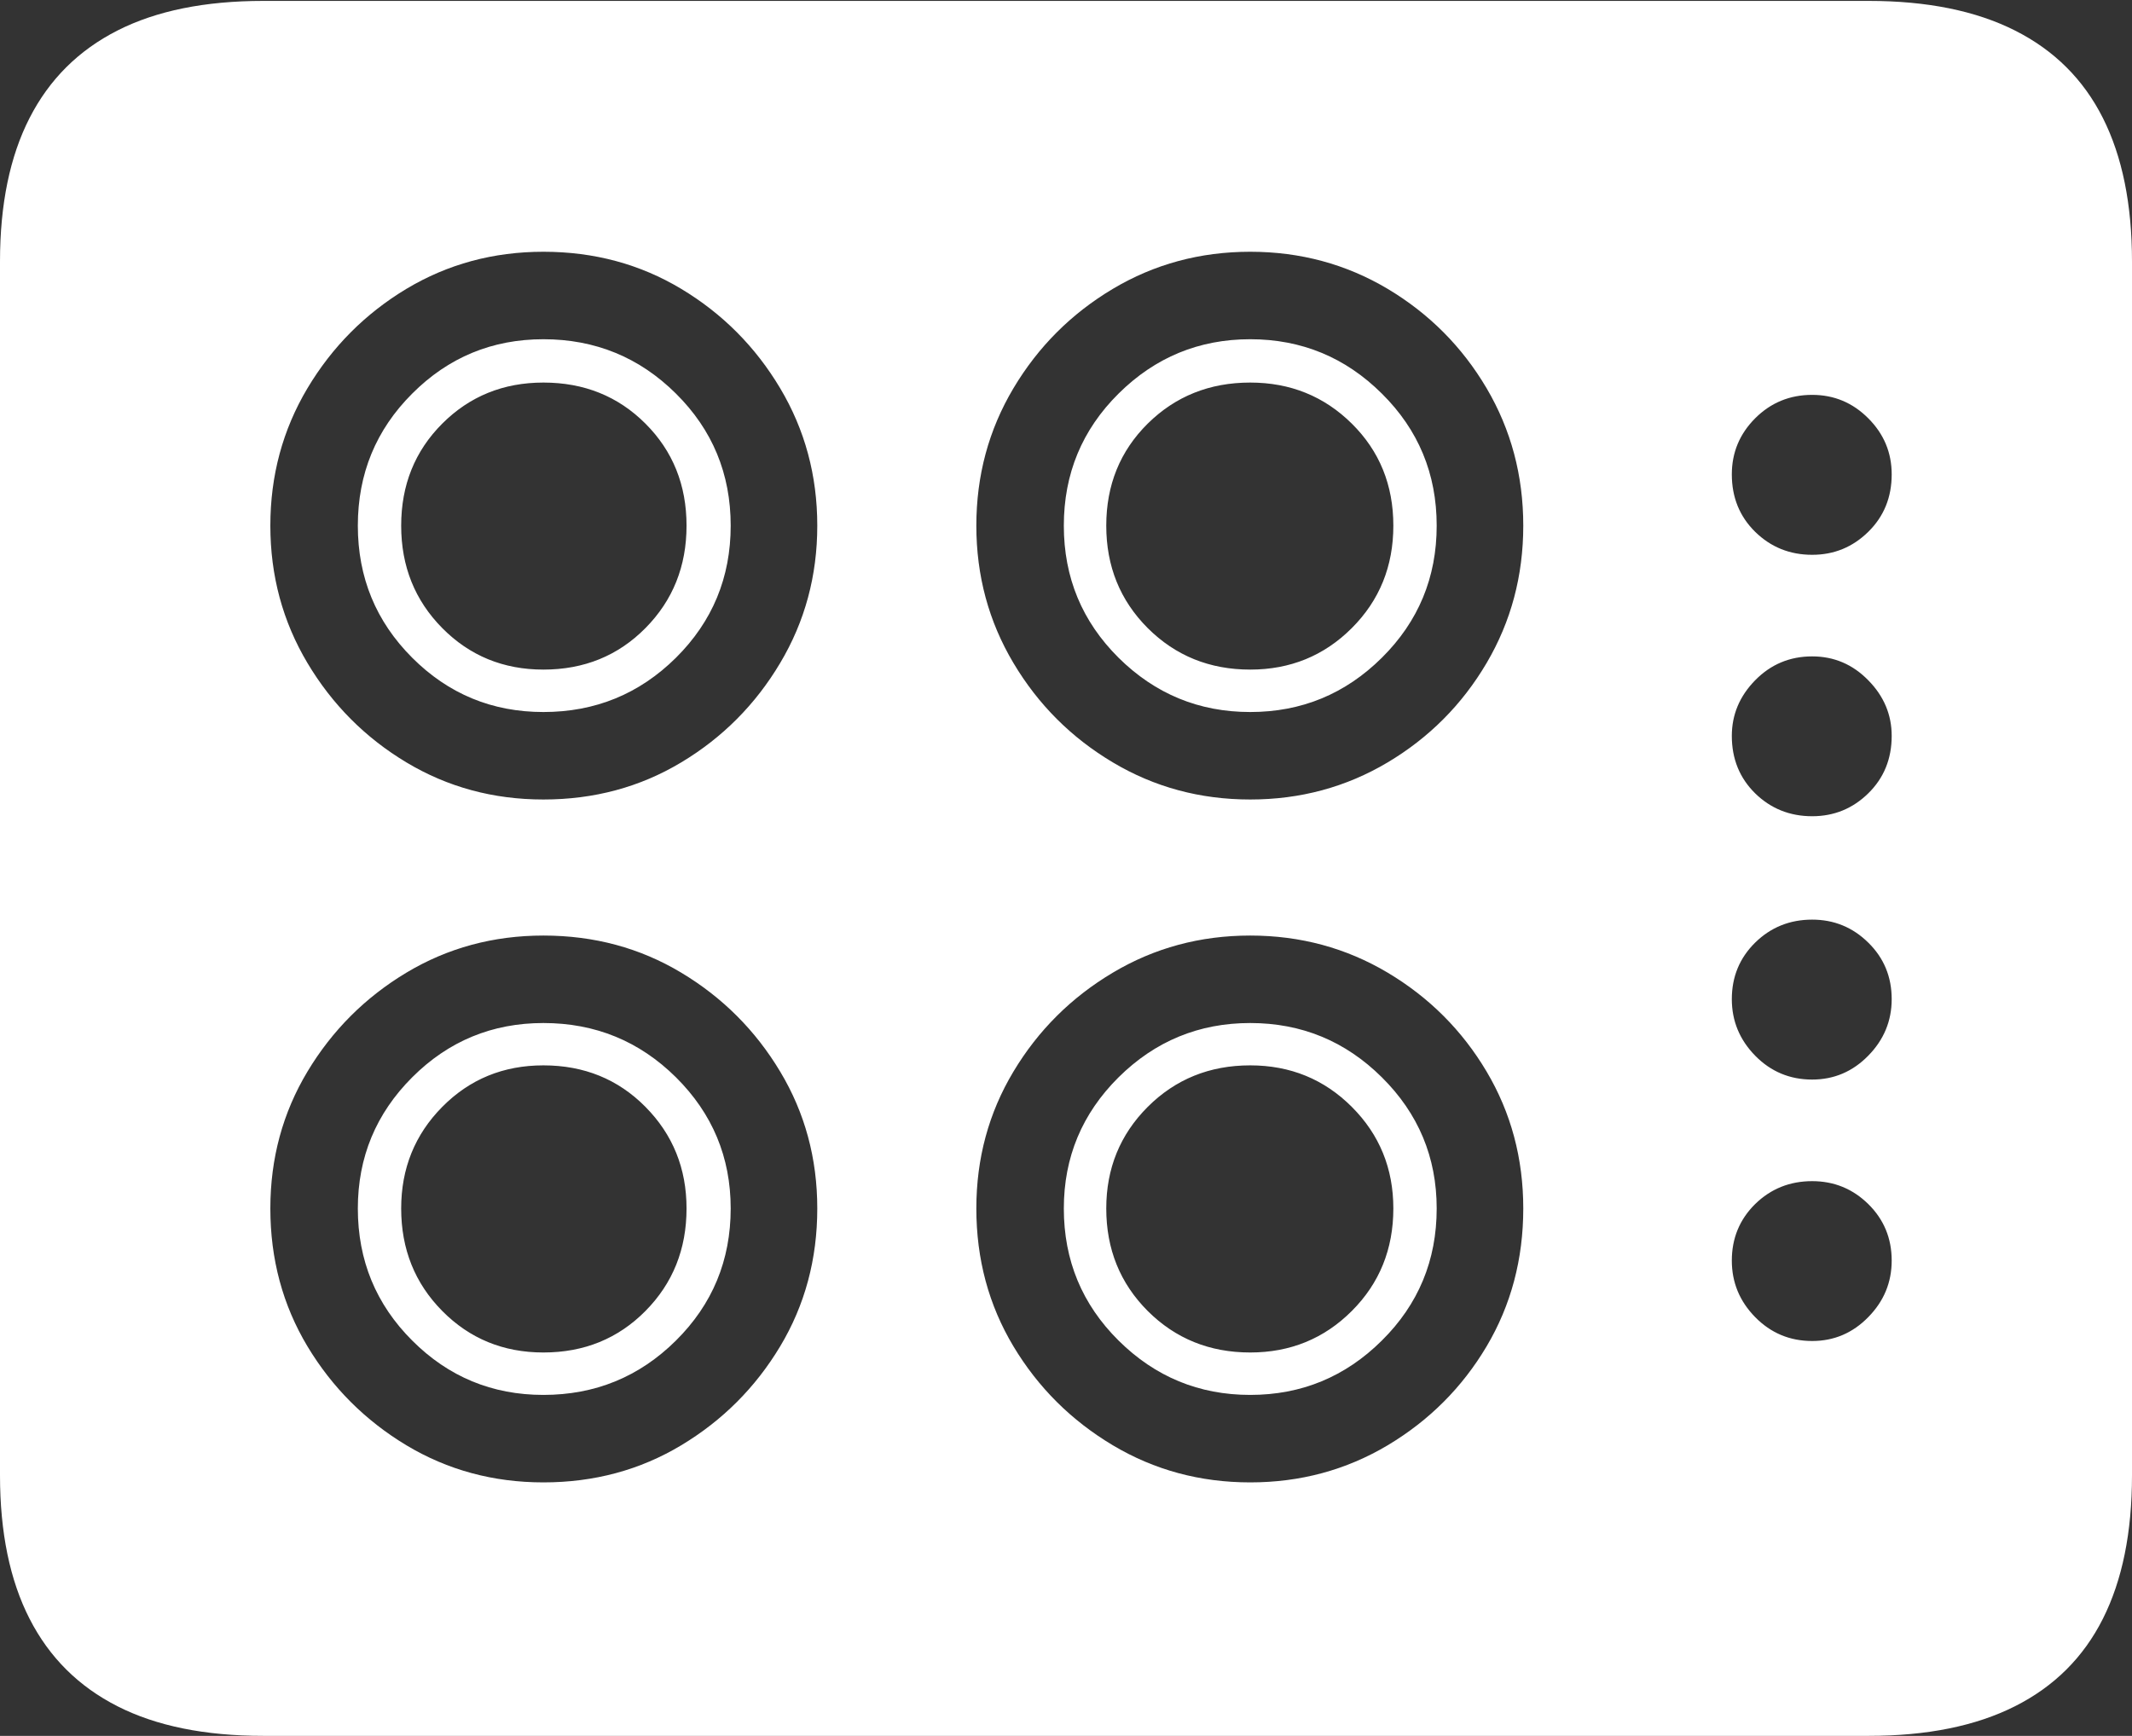 <?xml version="1.0" encoding="UTF-8"?>
<!--Generator: Apple Native CoreSVG 175.5-->
<!DOCTYPE svg
PUBLIC "-//W3C//DTD SVG 1.1//EN"
       "http://www.w3.org/Graphics/SVG/1.1/DTD/svg11.dtd">
<svg version="1.1" xmlns="http://www.w3.org/2000/svg" xmlns:xlink="http://www.w3.org/1999/xlink" width="23.564" height="19.189">
 <rect width="100%" height="100%" fill="#333333" stroke="none"/>
 <g>
  <rect height="19.189" opacity="0" width="23.564" x="0" y="0"/>
  <path d="M2.91 19.189L20.654 19.189Q21.621 19.189 22.27 18.862Q22.92 18.535 23.242 17.895Q23.564 17.256 23.564 16.309L23.564 2.891Q23.564 1.943 23.242 1.304Q22.92 0.664 22.27 0.337Q21.621 0.01 20.654 0.01L2.91 0.01Q1.943 0.01 1.299 0.337Q0.654 0.664 0.327 1.304Q0 1.943 0 2.891L0 16.309Q0 17.256 0.327 17.895Q0.654 18.535 1.299 18.862Q1.943 19.189 2.91 19.189ZM6.006 8.838Q5.176 8.838 4.492 8.428Q3.809 8.018 3.398 7.329Q2.988 6.641 2.988 5.811Q2.988 4.98 3.398 4.292Q3.809 3.604 4.492 3.193Q5.176 2.783 6.006 2.783Q6.846 2.783 7.529 3.193Q8.213 3.604 8.623 4.292Q9.033 4.98 9.033 5.811Q9.033 6.641 8.623 7.329Q8.213 8.018 7.529 8.428Q6.846 8.838 6.006 8.838ZM13.818 8.838Q12.988 8.838 12.3 8.428Q11.611 8.018 11.201 7.329Q10.791 6.641 10.791 5.811Q10.791 4.98 11.201 4.292Q11.611 3.604 12.3 3.193Q12.988 2.783 13.818 2.783Q14.648 2.783 15.337 3.193Q16.025 3.604 16.431 4.292Q16.836 4.98 16.836 5.811Q16.836 6.641 16.431 7.329Q16.025 8.018 15.337 8.428Q14.648 8.838 13.818 8.838ZM6.006 16.387Q5.176 16.387 4.492 15.977Q3.809 15.566 3.398 14.883Q2.988 14.199 2.988 13.359Q2.988 12.529 3.398 11.846Q3.809 11.162 4.492 10.752Q5.176 10.342 6.006 10.342Q6.846 10.342 7.529 10.752Q8.213 11.162 8.623 11.846Q9.033 12.529 9.033 13.359Q9.033 14.199 8.623 14.883Q8.213 15.566 7.529 15.977Q6.846 16.387 6.006 16.387ZM13.818 16.387Q12.988 16.387 12.3 15.977Q11.611 15.566 11.201 14.883Q10.791 14.199 10.791 13.359Q10.791 12.529 11.201 11.846Q11.611 11.162 12.3 10.752Q12.988 10.342 13.818 10.342Q14.648 10.342 15.337 10.752Q16.025 11.162 16.431 11.846Q16.836 12.529 16.836 13.359Q16.836 14.199 16.431 14.883Q16.025 15.566 15.337 15.977Q14.648 16.387 13.818 16.387ZM20.029 6.133Q19.658 6.133 19.399 5.879Q19.141 5.625 19.141 5.244Q19.141 4.883 19.399 4.624Q19.658 4.365 20.029 4.365Q20.391 4.365 20.649 4.624Q20.908 4.883 20.908 5.244Q20.908 5.625 20.649 5.879Q20.391 6.133 20.029 6.133ZM20.029 9.023Q19.658 9.023 19.399 8.77Q19.141 8.516 19.141 8.135Q19.141 7.783 19.399 7.52Q19.658 7.256 20.029 7.256Q20.391 7.256 20.649 7.52Q20.908 7.783 20.908 8.135Q20.908 8.516 20.649 8.77Q20.391 9.023 20.029 9.023ZM20.029 11.934Q19.658 11.934 19.399 11.67Q19.141 11.406 19.141 11.045Q19.141 10.674 19.399 10.42Q19.658 10.166 20.029 10.166Q20.391 10.166 20.649 10.42Q20.908 10.674 20.908 11.045Q20.908 11.406 20.649 11.67Q20.391 11.934 20.029 11.934ZM20.029 14.824Q19.658 14.824 19.399 14.56Q19.141 14.297 19.141 13.935Q19.141 13.565 19.399 13.31Q19.658 13.057 20.029 13.057Q20.391 13.057 20.649 13.31Q20.908 13.565 20.908 13.935Q20.908 14.297 20.649 14.56Q20.391 14.824 20.029 14.824ZM6.006 7.871Q6.865 7.871 7.471 7.271Q8.076 6.67 8.076 5.811Q8.076 4.951 7.471 4.351Q6.865 3.75 6.006 3.75Q5.156 3.75 4.556 4.351Q3.955 4.951 3.955 5.811Q3.955 6.67 4.556 7.271Q5.156 7.871 6.006 7.871ZM6.006 7.402Q5.342 7.402 4.888 6.943Q4.434 6.484 4.434 5.811Q4.434 5.137 4.888 4.683Q5.342 4.229 6.006 4.229Q6.68 4.229 7.134 4.683Q7.588 5.137 7.588 5.811Q7.588 6.484 7.134 6.943Q6.68 7.402 6.006 7.402ZM13.818 7.871Q14.668 7.871 15.273 7.271Q15.879 6.67 15.879 5.811Q15.879 4.951 15.273 4.351Q14.668 3.75 13.818 3.75Q12.969 3.75 12.363 4.351Q11.758 4.951 11.758 5.811Q11.758 6.67 12.363 7.271Q12.969 7.871 13.818 7.871ZM13.818 7.402Q13.145 7.402 12.685 6.943Q12.227 6.484 12.227 5.811Q12.227 5.137 12.685 4.683Q13.145 4.229 13.818 4.229Q14.482 4.229 14.941 4.683Q15.4 5.137 15.4 5.811Q15.4 6.484 14.941 6.943Q14.482 7.402 13.818 7.402ZM6.006 15.42Q6.865 15.42 7.471 14.819Q8.076 14.219 8.076 13.359Q8.076 12.51 7.471 11.909Q6.865 11.309 6.006 11.309Q5.156 11.309 4.556 11.909Q3.955 12.51 3.955 13.359Q3.955 14.219 4.556 14.819Q5.156 15.42 6.006 15.42ZM6.006 14.951Q5.342 14.951 4.888 14.492Q4.434 14.033 4.434 13.359Q4.434 12.695 4.888 12.236Q5.342 11.777 6.006 11.777Q6.68 11.777 7.134 12.236Q7.588 12.695 7.588 13.359Q7.588 14.033 7.134 14.492Q6.68 14.951 6.006 14.951ZM13.818 15.42Q14.668 15.42 15.273 14.819Q15.879 14.219 15.879 13.359Q15.879 12.51 15.273 11.909Q14.668 11.309 13.818 11.309Q12.969 11.309 12.363 11.909Q11.758 12.51 11.758 13.359Q11.758 14.219 12.363 14.819Q12.969 15.42 13.818 15.42ZM13.818 14.951Q13.145 14.951 12.685 14.492Q12.227 14.033 12.227 13.359Q12.227 12.695 12.685 12.236Q13.145 11.777 13.818 11.777Q14.482 11.777 14.941 12.236Q15.4 12.695 15.4 13.359Q15.4 14.033 14.941 14.492Q14.482 14.951 13.818 14.951Z" fill="#ffffff"/>
 </g>
</svg>
